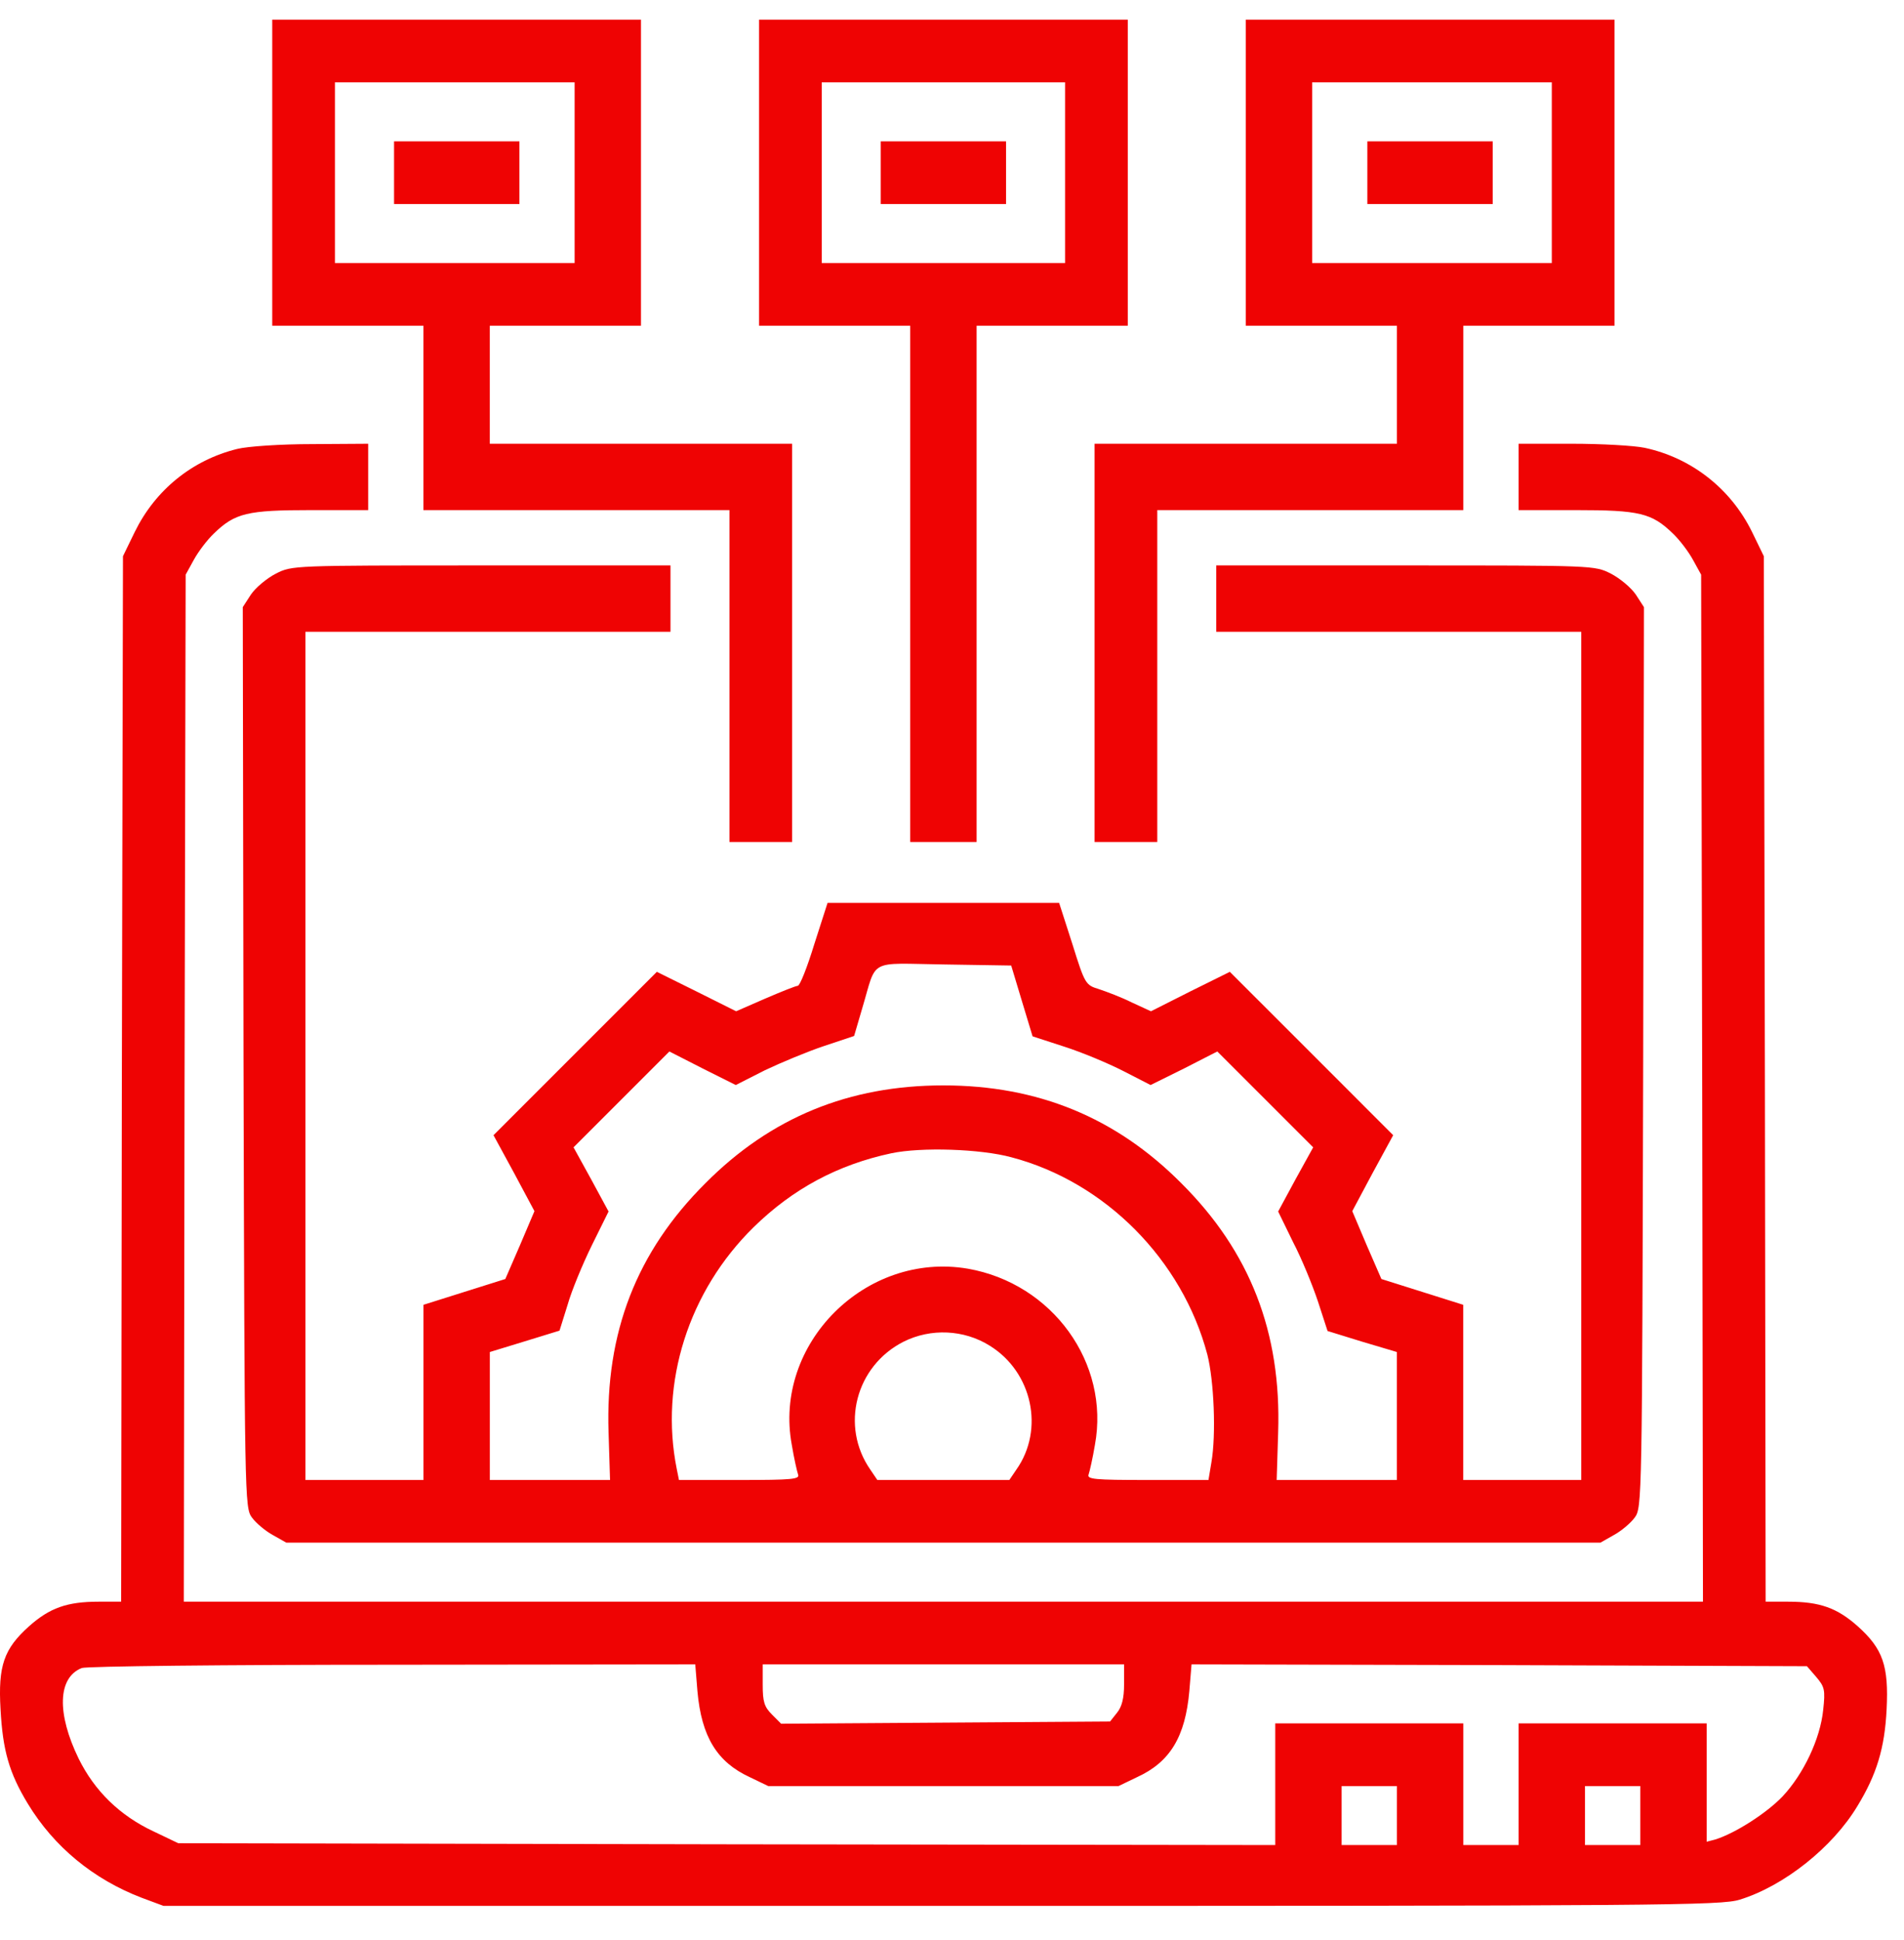<svg width="53" height="54" viewBox="0 0 53 54" fill="none" xmlns="http://www.w3.org/2000/svg">
<path d="M7.578 4.807V9.066H9.682H11.786V11.632V14.198H16.046H20.305V18.817V23.436H21.178H22.05V17.893V12.351H17.842H13.634V10.709V9.066H15.738H17.842V4.807V0.547H12.71H7.578V4.807ZM15.995 4.807V7.322H12.659H9.323V4.807V2.292H12.659H15.995V4.807Z" fill="#EF0303"/>
<path d="M10.969 4.807V5.679H12.714H14.459V4.807V3.934H12.714H10.969V4.807Z" fill="#EF0303"/>
<path d="M21.129 4.807V9.066H23.233H25.337V16.251V23.436H26.261H27.185V16.251V9.066H29.289H31.393V4.807V0.547H26.261H21.129V4.807ZM29.648 4.807V7.322H26.261H22.874V4.807V2.292H26.261H29.648V4.807Z" fill="#EF0303"/>
<path d="M24.516 4.807V5.679H26.261H28.005V4.807V3.934H26.261H24.516V4.807Z" fill="#EF0303"/>
<path d="M34.677 4.807V9.066H36.781H38.885V10.709V12.351H34.677H30.469V17.893V23.436H31.341H32.214V18.817V14.198H36.473H40.733V11.632V9.066H42.837H44.941V4.807V0.547H39.809H34.677V4.807ZM43.196 4.807V7.322H39.86H36.525V4.807V2.292H39.86H43.196V4.807Z" fill="#EF0303"/>
<path d="M38.062 4.807V5.679H39.807H41.552V4.807V3.934H39.807H38.062V4.807Z" fill="#EF0303"/>
<path d="M6.605 12.495C5.353 12.803 4.326 13.634 3.752 14.804L3.423 15.481L3.392 30.025L3.372 44.58H2.746C1.863 44.58 1.381 44.754 0.806 45.267C0.108 45.893 -0.056 46.365 0.015 47.577C0.077 48.716 0.252 49.342 0.775 50.204C1.504 51.405 2.602 52.308 3.947 52.822L4.552 53.047H26.209C46.337 53.047 47.907 53.037 48.43 52.873C49.662 52.493 51.017 51.415 51.705 50.266C52.238 49.393 52.464 48.654 52.516 47.577C52.577 46.365 52.413 45.893 51.715 45.267C51.14 44.754 50.658 44.58 49.775 44.58H49.149L49.128 30.025L49.098 15.481L48.769 14.804C48.174 13.593 47.076 12.741 45.782 12.464C45.485 12.402 44.571 12.351 43.76 12.351H42.272V13.275V14.198H43.863C45.639 14.198 45.977 14.28 46.562 14.845C46.757 15.03 47.004 15.358 47.127 15.584L47.353 15.995L47.383 30.292L47.404 44.58H26.26H5.117L5.137 30.292L5.168 15.995L5.394 15.584C5.517 15.358 5.763 15.03 5.958 14.845C6.543 14.28 6.882 14.198 8.658 14.198H10.249V13.275V12.351L8.688 12.361C7.816 12.361 6.892 12.423 6.605 12.495ZM19.414 47.074C19.527 48.336 19.958 49.044 20.872 49.465L21.385 49.712H26.26H31.136L31.649 49.465C32.573 49.044 32.993 48.336 33.106 47.074L33.168 46.325L41.728 46.345L50.298 46.376L50.555 46.673C50.791 46.951 50.812 47.033 50.75 47.597C50.668 48.398 50.206 49.373 49.621 49.999C49.18 50.461 48.307 51.025 47.743 51.2L47.507 51.261V49.619V47.967H44.889H42.272V49.66V51.354H41.502H40.733V49.66V47.967H38.115H35.498V49.66V51.354L20.225 51.333L4.963 51.303L4.275 50.974C3.331 50.533 2.633 49.845 2.191 48.952C1.576 47.69 1.606 46.694 2.274 46.427C2.397 46.376 6.287 46.335 10.926 46.335L19.353 46.325L19.414 47.074ZM31.29 46.879C31.29 47.269 31.228 47.505 31.095 47.669L30.9 47.915L26.322 47.946L21.744 47.977L21.488 47.72C21.272 47.505 21.231 47.361 21.231 46.889V46.325H26.26H31.29V46.879ZM38.885 50.533V51.354H38.115H37.345V50.533V49.712H38.115H38.885V50.533ZM45.659 50.533V51.354H44.889H44.12V50.533V49.712H44.889H45.659V50.533Z" fill="#EF0303"/>
<path d="M7.682 15.964C7.425 16.097 7.117 16.354 6.984 16.549L6.758 16.898L6.778 29.43C6.809 41.778 6.809 41.962 7.014 42.239C7.127 42.393 7.384 42.609 7.589 42.722L7.969 42.937H26.259H44.55L44.929 42.722C45.135 42.609 45.391 42.393 45.504 42.239C45.709 41.962 45.709 41.778 45.74 29.43L45.761 16.898L45.535 16.549C45.401 16.354 45.094 16.097 44.837 15.964C44.385 15.738 44.375 15.738 39.12 15.738H33.855V16.662V17.585H38.935H44.016V29.389V41.193H42.374H40.731V38.75V36.317L39.592 35.958L38.453 35.599L38.042 34.654L37.642 33.71L38.206 32.653L38.781 31.596L36.503 29.317L34.234 27.049L33.136 27.593L32.038 28.147L31.504 27.901C31.217 27.757 30.806 27.603 30.591 27.531C30.221 27.418 30.201 27.398 29.852 26.279L29.482 25.13H26.259H23.036L22.667 26.279C22.472 26.915 22.267 27.439 22.205 27.439C22.154 27.439 21.743 27.603 21.291 27.798L20.491 28.147L19.382 27.593L18.284 27.049L16.016 29.317L13.737 31.596L14.312 32.653L14.877 33.71L14.476 34.654L14.066 35.599L12.926 35.958L11.787 36.317V38.75V41.193H10.145H8.503V29.389V17.585H13.583H18.664V16.662V15.738H13.399C8.143 15.738 8.133 15.738 7.682 15.964ZM28.445 27.86L28.743 28.845L29.626 29.132C30.108 29.286 30.847 29.594 31.268 29.81L32.028 30.2L32.962 29.738L33.885 29.266L35.22 30.6L36.554 31.934L36.061 32.827L35.579 33.72L35.989 34.562C36.226 35.014 36.533 35.763 36.687 36.225L36.954 37.046L37.919 37.344L38.884 37.631V39.407V41.193H37.211H35.538L35.579 39.868C35.671 37.087 34.799 34.839 32.88 32.93C31.063 31.103 28.887 30.21 26.259 30.21C23.632 30.21 21.456 31.103 19.639 32.93C17.72 34.839 16.847 37.087 16.94 39.868L16.981 41.193H15.308H13.635V39.417V37.631L14.61 37.333L15.575 37.036L15.8 36.317C15.913 35.917 16.221 35.178 16.478 34.654L16.94 33.72L16.457 32.827L15.965 31.934L17.299 30.6L18.633 29.266L19.557 29.738L20.481 30.2L21.291 29.789C21.743 29.574 22.482 29.266 22.944 29.112L23.775 28.835L24.001 28.065C24.422 26.659 24.135 26.813 26.28 26.844L28.148 26.874L28.445 27.86ZM28.158 32.212C30.765 32.899 32.91 35.065 33.608 37.703C33.793 38.431 33.855 39.93 33.721 40.7L33.639 41.193H31.935C30.457 41.193 30.252 41.172 30.303 41.039C30.334 40.946 30.416 40.587 30.478 40.218C30.899 37.939 29.297 35.722 26.937 35.311C24.094 34.829 21.517 37.405 22.041 40.218C22.102 40.587 22.184 40.946 22.215 41.039C22.267 41.172 22.061 41.193 20.583 41.193H18.9L18.838 40.885C18.356 38.483 19.167 35.937 20.973 34.162C22.072 33.084 23.324 32.417 24.812 32.099C25.643 31.924 27.296 31.976 28.158 32.212ZM27.552 37.456C28.733 38.185 29.082 39.786 28.291 40.905L28.096 41.193H26.259H24.422L24.227 40.905C23.385 39.694 23.817 38.021 25.151 37.344C25.91 36.964 26.834 37.005 27.552 37.456Z" fill="#EF0303"/>
</svg>
